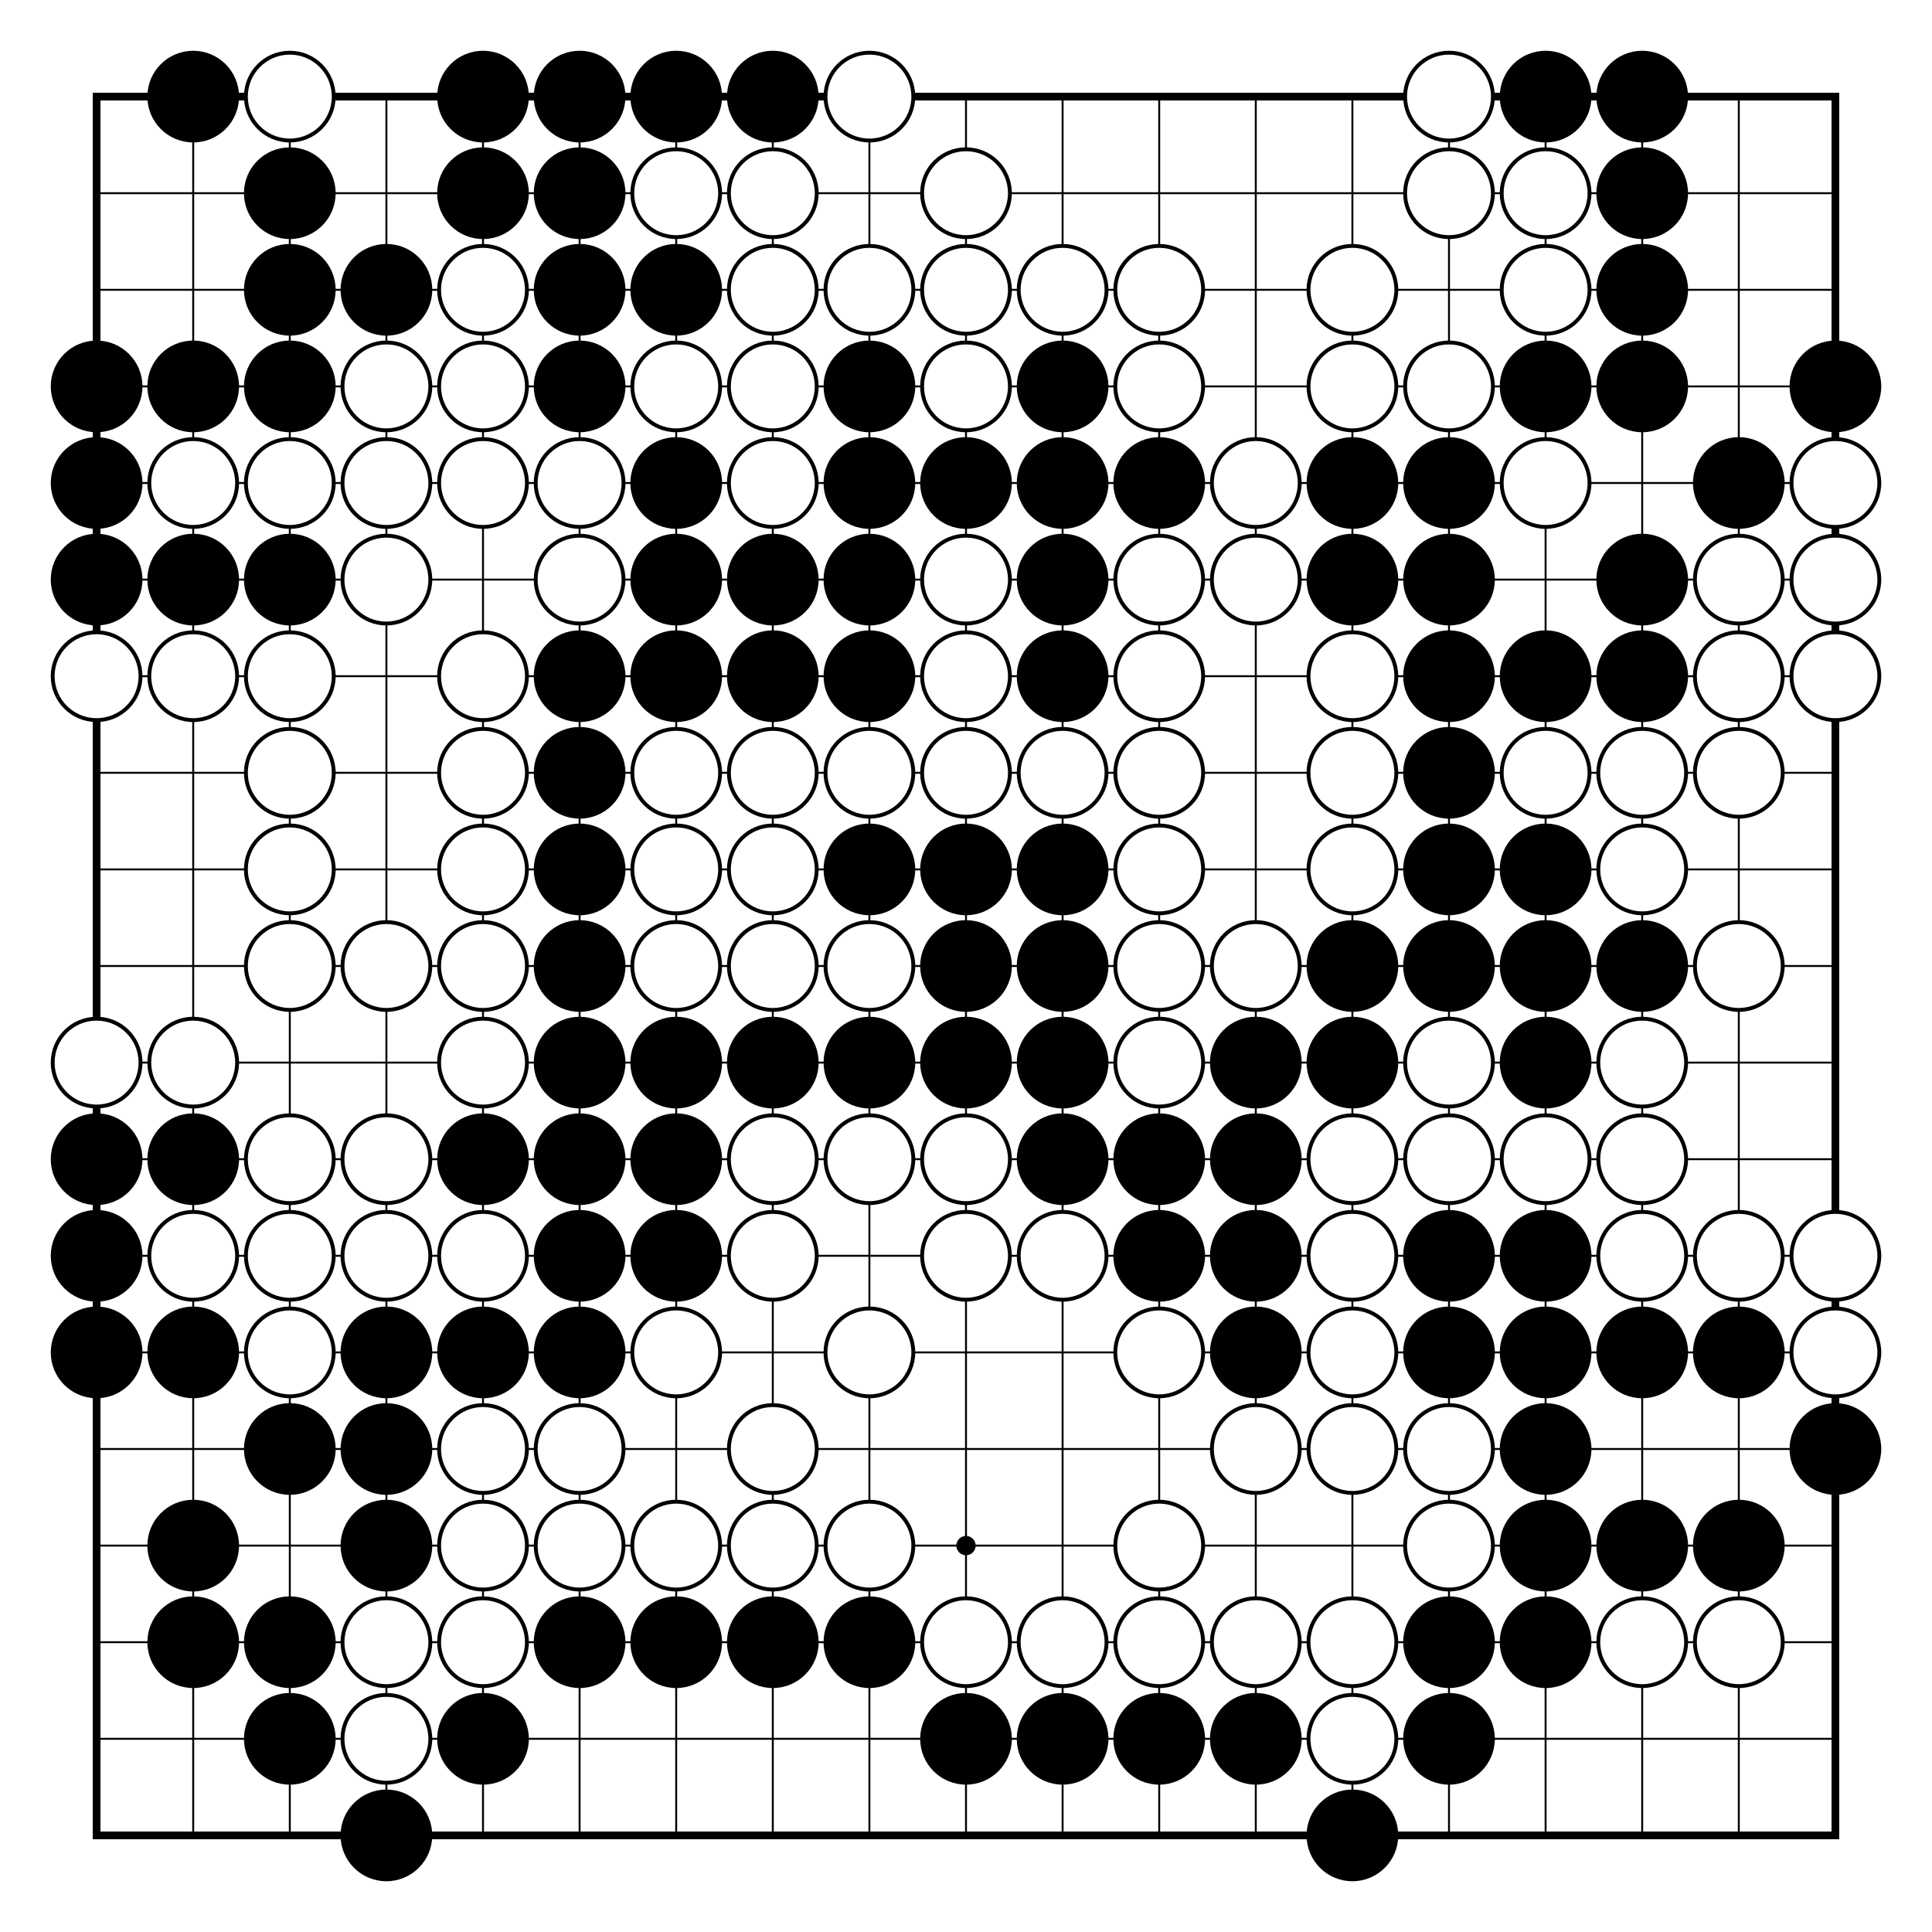 <?xml version="1.0" encoding="utf-8" ?>
<svg baseProfile="full" height="500.0" version="1.1" width="500.0" xmlns="http://www.w3.org/2000/svg" xmlns:ev="http://www.w3.org/2001/xml-events" xmlns:xlink="http://www.w3.org/1999/xlink"><rect width="100%" height="100%" fill="#808080" stroke="none"/><defs /><rect fill="white" height="475" width="475" x="0" y="0" /><g transform="scale(1.0)"><rect fill="white" height="500" width="500" x="0" y="0" /><g transform="translate(12.5,12.5) translate(12.5,12.5)"><g id="hlines" stroke="black"><line stroke-width="0.5px" x1="0" x2="450" y1="25" y2="25" /><line stroke-width="0.5px" x1="0" x2="450" y1="50" y2="50" /><line stroke-width="0.5px" x1="0" x2="450" y1="75" y2="75" /><line stroke-width="0.5px" x1="0" x2="450" y1="100" y2="100" /><line stroke-width="0.5px" x1="0" x2="450" y1="125" y2="125" /><line stroke-width="0.5px" x1="0" x2="450" y1="150" y2="150" /><line stroke-width="0.5px" x1="0" x2="450" y1="175" y2="175" /><line stroke-width="0.5px" x1="0" x2="450" y1="200" y2="200" /><line stroke-width="0.5px" x1="0" x2="450" y1="225" y2="225" /><line stroke-width="0.5px" x1="0" x2="450" y1="250" y2="250" /><line stroke-width="0.5px" x1="0" x2="450" y1="275" y2="275" /><line stroke-width="0.5px" x1="0" x2="450" y1="300" y2="300" /><line stroke-width="0.5px" x1="0" x2="450" y1="325" y2="325" /><line stroke-width="0.5px" x1="0" x2="450" y1="350" y2="350" /><line stroke-width="0.5px" x1="0" x2="450" y1="375" y2="375" /><line stroke-width="0.5px" x1="0" x2="450" y1="400" y2="400" /><line stroke-width="0.5px" x1="0" x2="450" y1="425" y2="425" /></g><g id="vline" stroke="black"><line stroke-width="0.5px" x1="25" x2="25" y1="0" y2="450" /><line stroke-width="0.5px" x1="50" x2="50" y1="0" y2="450" /><line stroke-width="0.5px" x1="75" x2="75" y1="0" y2="450" /><line stroke-width="0.5px" x1="100" x2="100" y1="0" y2="450" /><line stroke-width="0.5px" x1="125" x2="125" y1="0" y2="450" /><line stroke-width="0.5px" x1="150" x2="150" y1="0" y2="450" /><line stroke-width="0.5px" x1="175" x2="175" y1="0" y2="450" /><line stroke-width="0.5px" x1="200" x2="200" y1="0" y2="450" /><line stroke-width="0.5px" x1="225" x2="225" y1="0" y2="450" /><line stroke-width="0.5px" x1="250" x2="250" y1="0" y2="450" /><line stroke-width="0.5px" x1="275" x2="275" y1="0" y2="450" /><line stroke-width="0.5px" x1="300" x2="300" y1="0" y2="450" /><line stroke-width="0.5px" x1="325" x2="325" y1="0" y2="450" /><line stroke-width="0.5px" x1="350" x2="350" y1="0" y2="450" /><line stroke-width="0.5px" x1="375" x2="375" y1="0" y2="450" /><line stroke-width="0.5px" x1="400" x2="400" y1="0" y2="450" /><line stroke-width="0.5px" x1="425" x2="425" y1="0" y2="450" /></g><rect fill="none" height="450" stroke="black" stroke-width="2px" width="450" x="0" y="0" /><g><circle cx="75" cy="75" fill="black" r="2.5" /><circle cx="75" cy="225" fill="black" r="2.5" /><circle cx="75" cy="375" fill="black" r="2.5" /><circle cx="225" cy="75" fill="black" r="2.5" /><circle cx="225" cy="225" fill="black" r="2.5" /><circle cx="225" cy="375" fill="black" r="2.5" /><circle cx="375" cy="75" fill="black" r="2.5" /><circle cx="375" cy="225" fill="black" r="2.5" /><circle cx="375" cy="375" fill="black" r="2.5" /></g><circle cx="25" cy="0" fill="black" r="11.364" stroke="black" /><circle cx="50" cy="0" fill="white" r="11.364" stroke="black" /><circle cx="100" cy="0" fill="black" r="11.364" stroke="black" /><circle cx="125" cy="0" fill="black" r="11.364" stroke="black" /><circle cx="150" cy="0" fill="black" r="11.364" stroke="black" /><circle cx="175" cy="0" fill="black" r="11.364" stroke="black" /><circle cx="200" cy="0" fill="white" r="11.364" stroke="black" /><circle cx="350" cy="0" fill="white" r="11.364" stroke="black" /><circle cx="375" cy="0" fill="black" r="11.364" stroke="black" /><circle cx="400" cy="0" fill="black" r="11.364" stroke="black" /><circle cx="50" cy="25" fill="black" r="11.364" stroke="black" /><circle cx="100" cy="25" fill="black" r="11.364" stroke="black" /><circle cx="125" cy="25" fill="black" r="11.364" stroke="black" /><circle cx="150" cy="25" fill="white" r="11.364" stroke="black" /><circle cx="175" cy="25" fill="white" r="11.364" stroke="black" /><circle cx="225" cy="25" fill="white" r="11.364" stroke="black" /><circle cx="350" cy="25" fill="white" r="11.364" stroke="black" /><circle cx="375" cy="25" fill="white" r="11.364" stroke="black" /><circle cx="400" cy="25" fill="black" r="11.364" stroke="black" /><circle cx="50" cy="50" fill="black" r="11.364" stroke="black" /><circle cx="75" cy="50" fill="black" r="11.364" stroke="black" /><circle cx="100" cy="50" fill="white" r="11.364" stroke="black" /><circle cx="125" cy="50" fill="black" r="11.364" stroke="black" /><circle cx="150" cy="50" fill="black" r="11.364" stroke="black" /><circle cx="175" cy="50" fill="white" r="11.364" stroke="black" /><circle cx="200" cy="50" fill="white" r="11.364" stroke="black" /><circle cx="225" cy="50" fill="white" r="11.364" stroke="black" /><circle cx="250" cy="50" fill="white" r="11.364" stroke="black" /><circle cx="275" cy="50" fill="white" r="11.364" stroke="black" /><circle cx="325" cy="50" fill="white" r="11.364" stroke="black" /><circle cx="375" cy="50" fill="white" r="11.364" stroke="black" /><circle cx="400" cy="50" fill="black" r="11.364" stroke="black" /><circle cx="0" cy="75" fill="black" r="11.364" stroke="black" /><circle cx="25" cy="75" fill="black" r="11.364" stroke="black" /><circle cx="50" cy="75" fill="black" r="11.364" stroke="black" /><circle cx="75" cy="75" fill="white" r="11.364" stroke="black" /><circle cx="100" cy="75" fill="white" r="11.364" stroke="black" /><circle cx="125" cy="75" fill="black" r="11.364" stroke="black" /><circle cx="150" cy="75" fill="white" r="11.364" stroke="black" /><circle cx="175" cy="75" fill="white" r="11.364" stroke="black" /><circle cx="200" cy="75" fill="black" r="11.364" stroke="black" /><circle cx="225" cy="75" fill="white" r="11.364" stroke="black" /><circle cx="250" cy="75" fill="black" r="11.364" stroke="black" /><circle cx="275" cy="75" fill="white" r="11.364" stroke="black" /><circle cx="325" cy="75" fill="white" r="11.364" stroke="black" /><circle cx="350" cy="75" fill="white" r="11.364" stroke="black" /><circle cx="375" cy="75" fill="black" r="11.364" stroke="black" /><circle cx="400" cy="75" fill="black" r="11.364" stroke="black" /><circle cx="450" cy="75" fill="black" r="11.364" stroke="black" /><circle cx="0" cy="100" fill="black" r="11.364" stroke="black" /><circle cx="25" cy="100" fill="white" r="11.364" stroke="black" /><circle cx="50" cy="100" fill="white" r="11.364" stroke="black" /><circle cx="75" cy="100" fill="white" r="11.364" stroke="black" /><circle cx="100" cy="100" fill="white" r="11.364" stroke="black" /><circle cx="125" cy="100" fill="white" r="11.364" stroke="black" /><circle cx="150" cy="100" fill="black" r="11.364" stroke="black" /><circle cx="175" cy="100" fill="white" r="11.364" stroke="black" /><circle cx="200" cy="100" fill="black" r="11.364" stroke="black" /><circle cx="225" cy="100" fill="black" r="11.364" stroke="black" /><circle cx="250" cy="100" fill="black" r="11.364" stroke="black" /><circle cx="275" cy="100" fill="black" r="11.364" stroke="black" /><circle cx="300" cy="100" fill="white" r="11.364" stroke="black" /><circle cx="325" cy="100" fill="black" r="11.364" stroke="black" /><circle cx="350" cy="100" fill="black" r="11.364" stroke="black" /><circle cx="375" cy="100" fill="white" r="11.364" stroke="black" /><circle cx="425" cy="100" fill="black" r="11.364" stroke="black" /><circle cx="450" cy="100" fill="white" r="11.364" stroke="black" /><circle cx="0" cy="125" fill="black" r="11.364" stroke="black" /><circle cx="25" cy="125" fill="black" r="11.364" stroke="black" /><circle cx="50" cy="125" fill="black" r="11.364" stroke="black" /><circle cx="75" cy="125" fill="white" r="11.364" stroke="black" /><circle cx="125" cy="125" fill="white" r="11.364" stroke="black" /><circle cx="150" cy="125" fill="black" r="11.364" stroke="black" /><circle cx="175" cy="125" fill="black" r="11.364" stroke="black" /><circle cx="200" cy="125" fill="black" r="11.364" stroke="black" /><circle cx="225" cy="125" fill="white" r="11.364" stroke="black" /><circle cx="250" cy="125" fill="black" r="11.364" stroke="black" /><circle cx="275" cy="125" fill="white" r="11.364" stroke="black" /><circle cx="300" cy="125" fill="white" r="11.364" stroke="black" /><circle cx="325" cy="125" fill="black" r="11.364" stroke="black" /><circle cx="350" cy="125" fill="black" r="11.364" stroke="black" /><circle cx="400" cy="125" fill="black" r="11.364" stroke="black" /><circle cx="425" cy="125" fill="white" r="11.364" stroke="black" /><circle cx="450" cy="125" fill="white" r="11.364" stroke="black" /><circle cx="0" cy="150" fill="white" r="11.364" stroke="black" /><circle cx="25" cy="150" fill="white" r="11.364" stroke="black" /><circle cx="50" cy="150" fill="white" r="11.364" stroke="black" /><circle cx="100" cy="150" fill="white" r="11.364" stroke="black" /><circle cx="125" cy="150" fill="black" r="11.364" stroke="black" /><circle cx="150" cy="150" fill="black" r="11.364" stroke="black" /><circle cx="175" cy="150" fill="black" r="11.364" stroke="black" /><circle cx="200" cy="150" fill="black" r="11.364" stroke="black" /><circle cx="225" cy="150" fill="white" r="11.364" stroke="black" /><circle cx="250" cy="150" fill="black" r="11.364" stroke="black" /><circle cx="275" cy="150" fill="white" r="11.364" stroke="black" /><circle cx="325" cy="150" fill="white" r="11.364" stroke="black" /><circle cx="350" cy="150" fill="black" r="11.364" stroke="black" /><circle cx="375" cy="150" fill="black" r="11.364" stroke="black" /><circle cx="400" cy="150" fill="black" r="11.364" stroke="black" /><circle cx="425" cy="150" fill="white" r="11.364" stroke="black" /><circle cx="450" cy="150" fill="white" r="11.364" stroke="black" /><circle cx="50" cy="175" fill="white" r="11.364" stroke="black" /><circle cx="100" cy="175" fill="white" r="11.364" stroke="black" /><circle cx="125" cy="175" fill="black" r="11.364" stroke="black" /><circle cx="150" cy="175" fill="white" r="11.364" stroke="black" /><circle cx="175" cy="175" fill="white" r="11.364" stroke="black" /><circle cx="200" cy="175" fill="white" r="11.364" stroke="black" /><circle cx="225" cy="175" fill="white" r="11.364" stroke="black" /><circle cx="250" cy="175" fill="white" r="11.364" stroke="black" /><circle cx="275" cy="175" fill="white" r="11.364" stroke="black" /><circle cx="325" cy="175" fill="white" r="11.364" stroke="black" /><circle cx="350" cy="175" fill="black" r="11.364" stroke="black" /><circle cx="375" cy="175" fill="white" r="11.364" stroke="black" /><circle cx="400" cy="175" fill="white" r="11.364" stroke="black" /><circle cx="425" cy="175" fill="white" r="11.364" stroke="black" /><circle cx="50" cy="200" fill="white" r="11.364" stroke="black" /><circle cx="100" cy="200" fill="white" r="11.364" stroke="black" /><circle cx="125" cy="200" fill="black" r="11.364" stroke="black" /><circle cx="150" cy="200" fill="white" r="11.364" stroke="black" /><circle cx="175" cy="200" fill="white" r="11.364" stroke="black" /><circle cx="200" cy="200" fill="black" r="11.364" stroke="black" /><circle cx="225" cy="200" fill="black" r="11.364" stroke="black" /><circle cx="250" cy="200" fill="black" r="11.364" stroke="black" /><circle cx="275" cy="200" fill="white" r="11.364" stroke="black" /><circle cx="325" cy="200" fill="white" r="11.364" stroke="black" /><circle cx="350" cy="200" fill="black" r="11.364" stroke="black" /><circle cx="375" cy="200" fill="black" r="11.364" stroke="black" /><circle cx="400" cy="200" fill="white" r="11.364" stroke="black" /><circle cx="50" cy="225" fill="white" r="11.364" stroke="black" /><circle cx="75" cy="225" fill="white" r="11.364" stroke="black" /><circle cx="100" cy="225" fill="white" r="11.364" stroke="black" /><circle cx="125" cy="225" fill="black" r="11.364" stroke="black" /><circle cx="150" cy="225" fill="white" r="11.364" stroke="black" /><circle cx="175" cy="225" fill="white" r="11.364" stroke="black" /><circle cx="200" cy="225" fill="white" r="11.364" stroke="black" /><circle cx="225" cy="225" fill="black" r="11.364" stroke="black" /><circle cx="250" cy="225" fill="black" r="11.364" stroke="black" /><circle cx="275" cy="225" fill="white" r="11.364" stroke="black" /><circle cx="300" cy="225" fill="white" r="11.364" stroke="black" /><circle cx="325" cy="225" fill="black" r="11.364" stroke="black" /><circle cx="350" cy="225" fill="black" r="11.364" stroke="black" /><circle cx="375" cy="225" fill="black" r="11.364" stroke="black" /><circle cx="400" cy="225" fill="black" r="11.364" stroke="black" /><circle cx="425" cy="225" fill="white" r="11.364" stroke="black" /><circle cx="0" cy="250" fill="white" r="11.364" stroke="black" /><circle cx="25" cy="250" fill="white" r="11.364" stroke="black" /><circle cx="100" cy="250" fill="white" r="11.364" stroke="black" /><circle cx="125" cy="250" fill="black" r="11.364" stroke="black" /><circle cx="150" cy="250" fill="black" r="11.364" stroke="black" /><circle cx="175" cy="250" fill="black" r="11.364" stroke="black" /><circle cx="200" cy="250" fill="black" r="11.364" stroke="black" /><circle cx="225" cy="250" fill="black" r="11.364" stroke="black" /><circle cx="250" cy="250" fill="black" r="11.364" stroke="black" /><circle cx="275" cy="250" fill="white" r="11.364" stroke="black" /><circle cx="300" cy="250" fill="black" r="11.364" stroke="black" /><circle cx="325" cy="250" fill="black" r="11.364" stroke="black" /><circle cx="350" cy="250" fill="white" r="11.364" stroke="black" /><circle cx="375" cy="250" fill="black" r="11.364" stroke="black" /><circle cx="400" cy="250" fill="white" r="11.364" stroke="black" /><circle cx="0" cy="275" fill="black" r="11.364" stroke="black" /><circle cx="25" cy="275" fill="black" r="11.364" stroke="black" /><circle cx="50" cy="275" fill="white" r="11.364" stroke="black" /><circle cx="75" cy="275" fill="white" r="11.364" stroke="black" /><circle cx="100" cy="275" fill="black" r="11.364" stroke="black" /><circle cx="125" cy="275" fill="black" r="11.364" stroke="black" /><circle cx="150" cy="275" fill="black" r="11.364" stroke="black" /><circle cx="175" cy="275" fill="white" r="11.364" stroke="black" /><circle cx="200" cy="275" fill="white" r="11.364" stroke="black" /><circle cx="225" cy="275" fill="white" r="11.364" stroke="black" /><circle cx="250" cy="275" fill="black" r="11.364" stroke="black" /><circle cx="275" cy="275" fill="black" r="11.364" stroke="black" /><circle cx="300" cy="275" fill="black" r="11.364" stroke="black" /><circle cx="325" cy="275" fill="white" r="11.364" stroke="black" /><circle cx="350" cy="275" fill="white" r="11.364" stroke="black" /><circle cx="375" cy="275" fill="white" r="11.364" stroke="black" /><circle cx="400" cy="275" fill="white" r="11.364" stroke="black" /><circle cx="0" cy="300" fill="black" r="11.364" stroke="black" /><circle cx="25" cy="300" fill="white" r="11.364" stroke="black" /><circle cx="50" cy="300" fill="white" r="11.364" stroke="black" /><circle cx="75" cy="300" fill="white" r="11.364" stroke="black" /><circle cx="100" cy="300" fill="white" r="11.364" stroke="black" /><circle cx="125" cy="300" fill="black" r="11.364" stroke="black" /><circle cx="150" cy="300" fill="black" r="11.364" stroke="black" /><circle cx="175" cy="300" fill="white" r="11.364" stroke="black" /><circle cx="225" cy="300" fill="white" r="11.364" stroke="black" /><circle cx="250" cy="300" fill="white" r="11.364" stroke="black" /><circle cx="275" cy="300" fill="black" r="11.364" stroke="black" /><circle cx="300" cy="300" fill="black" r="11.364" stroke="black" /><circle cx="325" cy="300" fill="white" r="11.364" stroke="black" /><circle cx="350" cy="300" fill="black" r="11.364" stroke="black" /><circle cx="375" cy="300" fill="black" r="11.364" stroke="black" /><circle cx="400" cy="300" fill="white" r="11.364" stroke="black" /><circle cx="425" cy="300" fill="white" r="11.364" stroke="black" /><circle cx="450" cy="300" fill="white" r="11.364" stroke="black" /><circle cx="0" cy="325" fill="black" r="11.364" stroke="black" /><circle cx="25" cy="325" fill="black" r="11.364" stroke="black" /><circle cx="50" cy="325" fill="white" r="11.364" stroke="black" /><circle cx="75" cy="325" fill="black" r="11.364" stroke="black" /><circle cx="100" cy="325" fill="black" r="11.364" stroke="black" /><circle cx="125" cy="325" fill="black" r="11.364" stroke="black" /><circle cx="150" cy="325" fill="white" r="11.364" stroke="black" /><circle cx="200" cy="325" fill="white" r="11.364" stroke="black" /><circle cx="275" cy="325" fill="white" r="11.364" stroke="black" /><circle cx="300" cy="325" fill="black" r="11.364" stroke="black" /><circle cx="325" cy="325" fill="white" r="11.364" stroke="black" /><circle cx="350" cy="325" fill="black" r="11.364" stroke="black" /><circle cx="375" cy="325" fill="black" r="11.364" stroke="black" /><circle cx="400" cy="325" fill="black" r="11.364" stroke="black" /><circle cx="425" cy="325" fill="black" r="11.364" stroke="black" /><circle cx="450" cy="325" fill="white" r="11.364" stroke="black" /><circle cx="50" cy="350" fill="black" r="11.364" stroke="black" /><circle cx="75" cy="350" fill="black" r="11.364" stroke="black" /><circle cx="100" cy="350" fill="white" r="11.364" stroke="black" /><circle cx="125" cy="350" fill="white" r="11.364" stroke="black" /><circle cx="175" cy="350" fill="white" r="11.364" stroke="black" /><circle cx="300" cy="350" fill="white" r="11.364" stroke="black" /><circle cx="325" cy="350" fill="white" r="11.364" stroke="black" /><circle cx="350" cy="350" fill="white" r="11.364" stroke="black" /><circle cx="375" cy="350" fill="black" r="11.364" stroke="black" /><circle cx="450" cy="350" fill="black" r="11.364" stroke="black" /><circle cx="25" cy="375" fill="black" r="11.364" stroke="black" /><circle cx="75" cy="375" fill="black" r="11.364" stroke="black" /><circle cx="100" cy="375" fill="white" r="11.364" stroke="black" /><circle cx="125" cy="375" fill="white" r="11.364" stroke="black" /><circle cx="150" cy="375" fill="white" r="11.364" stroke="black" /><circle cx="175" cy="375" fill="white" r="11.364" stroke="black" /><circle cx="200" cy="375" fill="white" r="11.364" stroke="black" /><circle cx="275" cy="375" fill="white" r="11.364" stroke="black" /><circle cx="350" cy="375" fill="white" r="11.364" stroke="black" /><circle cx="375" cy="375" fill="black" r="11.364" stroke="black" /><circle cx="400" cy="375" fill="black" r="11.364" stroke="black" /><circle cx="425" cy="375" fill="black" r="11.364" stroke="black" /><circle cx="25" cy="400" fill="black" r="11.364" stroke="black" /><circle cx="50" cy="400" fill="black" r="11.364" stroke="black" /><circle cx="75" cy="400" fill="white" r="11.364" stroke="black" /><circle cx="100" cy="400" fill="white" r="11.364" stroke="black" /><circle cx="125" cy="400" fill="black" r="11.364" stroke="black" /><circle cx="150" cy="400" fill="black" r="11.364" stroke="black" /><circle cx="175" cy="400" fill="black" r="11.364" stroke="black" /><circle cx="200" cy="400" fill="black" r="11.364" stroke="black" /><circle cx="225" cy="400" fill="white" r="11.364" stroke="black" /><circle cx="250" cy="400" fill="white" r="11.364" stroke="black" /><circle cx="275" cy="400" fill="white" r="11.364" stroke="black" /><circle cx="300" cy="400" fill="white" r="11.364" stroke="black" /><circle cx="325" cy="400" fill="white" r="11.364" stroke="black" /><circle cx="350" cy="400" fill="black" r="11.364" stroke="black" /><circle cx="375" cy="400" fill="black" r="11.364" stroke="black" /><circle cx="400" cy="400" fill="white" r="11.364" stroke="black" /><circle cx="425" cy="400" fill="white" r="11.364" stroke="black" /><circle cx="50" cy="425" fill="black" r="11.364" stroke="black" /><circle cx="75" cy="425" fill="white" r="11.364" stroke="black" /><circle cx="100" cy="425" fill="black" r="11.364" stroke="black" /><circle cx="225" cy="425" fill="black" r="11.364" stroke="black" /><circle cx="250" cy="425" fill="black" r="11.364" stroke="black" /><circle cx="275" cy="425" fill="black" r="11.364" stroke="black" /><circle cx="300" cy="425" fill="black" r="11.364" stroke="black" /><circle cx="325" cy="425" fill="white" r="11.364" stroke="black" /><circle cx="350" cy="425" fill="black" r="11.364" stroke="black" /><circle cx="75" cy="450" fill="black" r="11.364" stroke="black" /><circle cx="325" cy="450" fill="black" r="11.364" stroke="black" /></g></g></svg>